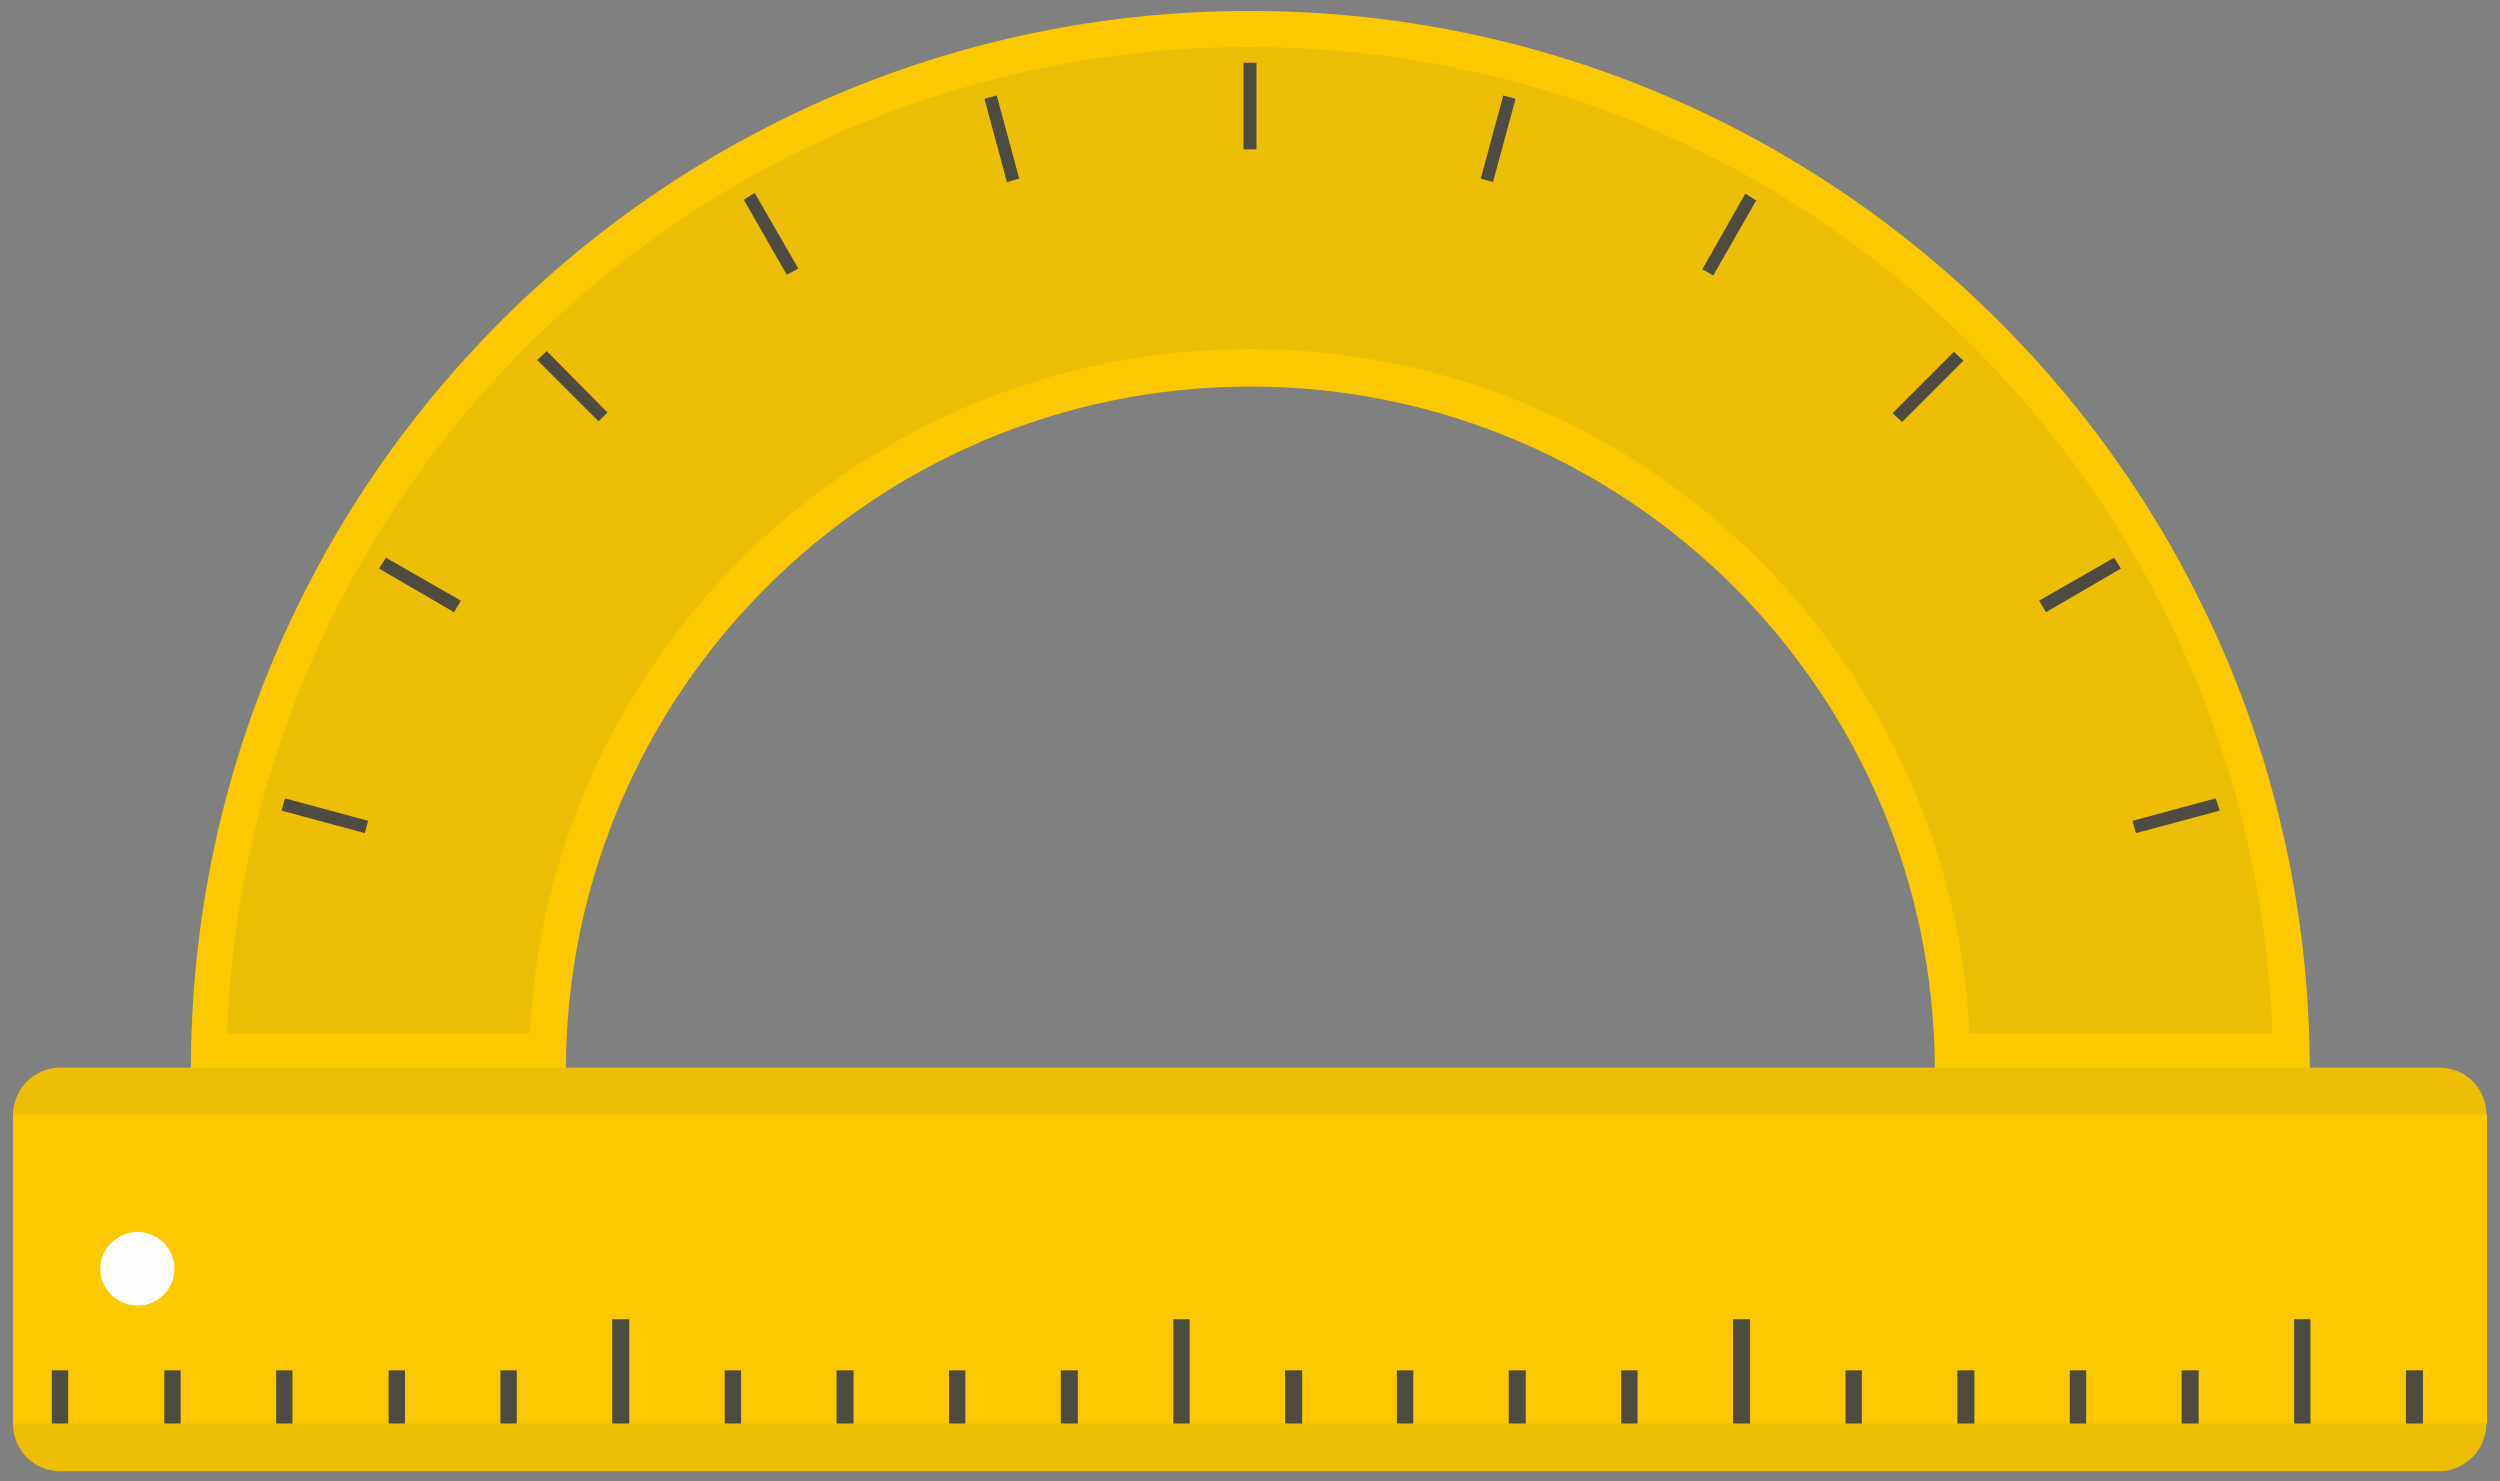 <?xml version="1.0" encoding="utf-8"?>
<!-- Generator: Adobe Illustrator 23.0.0, SVG Export Plug-In . SVG Version: 6.00 Build 0)  -->
<svg version="1.1" id="Layer_1" xmlns="http://www.w3.org/2000/svg" xmlns:xlink="http://www.w3.org/1999/xlink" x="0px" y="0px"
	 width="366.7px" height="217.3px" viewBox="0 0 366.7 217.3" style="enable-background:new 0 0 366.7 217.3;" xml:space="preserve"
	>
<rect x="0" y="0" width="366.7" height="217.3" fill="#808080" stroke="none"/>
<g>
	<path style="fill-rule:evenodd;clip-rule:evenodd;fill:#FCC900;" d="M183.3,1.6c85.8,0,155.5,69.6,155.5,155.5h-55
		c0-55.4-45-100.4-100.4-100.4c-55.4,0-100.4,45-100.4,100.4h-55C27.9,71.2,97.5,1.6,183.3,1.6L183.3,1.6z"/>
	<path style="fill-rule:evenodd;clip-rule:evenodd;fill:#EDBE06;" d="M33.3,151.6h44.4c2.8-55.9,49-100.4,105.6-100.4
		c56.6,0,102.8,44.5,105.6,100.4h44.4c-2.8-80.4-68.9-144.7-150-144.7C102.2,6.9,36.2,71.2,33.3,151.6L33.3,151.6z"/>
	<path style="fill-rule:evenodd;clip-rule:evenodd;fill:#EDBE06;" d="M8.8,156.6h349c3.8,0,6.9,3,6.9,6.9v45.3c0,3.8-3.1,7-6.9,7
		H8.8c-3.8,0-6.9-3.1-6.9-7v-45.3C2,159.6,5.1,156.6,8.8,156.6L8.8,156.6z"/>
	<rect x="2" y="163.5" style="fill-rule:evenodd;clip-rule:evenodd;fill:#FCC900;" width="362.8" height="45.3"/>
	<path style="fill-rule:evenodd;clip-rule:evenodd;fill:#FEFEFE;" d="M20.2,180.7c3,0,5.4,2.5,5.4,5.4c0,3-2.5,5.4-5.4,5.4
		c-3,0-5.5-2.4-5.5-5.4C14.7,183.2,17.2,180.7,20.2,180.7L20.2,180.7z"/>
	<path style="fill-rule:evenodd;clip-rule:evenodd;fill:#4E4C42;" d="M7.6,208.8h2.4V201H7.6V208.8z M24.1,208.8c0.8,0,1.6,0,2.4,0
		c0-2.6,0-5.1,0-7.8c-0.8,0-1.6,0-2.4,0C24.1,203.6,24.1,206.2,24.1,208.8L24.1,208.8z M40.5,208.8c0.8,0,1.6,0,2.4,0
		c0-2.6,0-5.1,0-7.8c-0.8,0-1.6,0-2.4,0C40.5,203.6,40.5,206.2,40.5,208.8L40.5,208.8z M57,208.8c0.8,0,1.6,0,2.4,0
		c0-2.6,0-5.1,0-7.8c-0.8,0-1.6,0-2.4,0C57,203.6,57,206.2,57,208.8L57,208.8z M73.4,208.8c0.8,0,1.6,0,2.4,0c0-2.6,0-5.1,0-7.8
		c-0.8,0-1.6,0-2.4,0C73.4,203.6,73.4,206.2,73.4,208.8L73.4,208.8z M106.3,208.8c0.8,0,1.6,0,2.4,0c0-2.6,0-5.1,0-7.8
		c-0.8,0-1.6,0-2.4,0C106.3,203.6,106.3,206.2,106.3,208.8L106.3,208.8z M122.7,208.8c0.9,0,1.7,0,2.5,0c0-2.6,0-5.1,0-7.8
		c-0.8,0-1.6,0-2.5,0C122.7,203.6,122.7,206.2,122.7,208.8L122.7,208.8z M139.2,208.8c0.8,0,1.6,0,2.4,0c0-2.6,0-5.1,0-7.8
		c-0.8,0-1.6,0-2.4,0C139.2,203.6,139.2,206.2,139.2,208.8L139.2,208.8z M155.6,208.8c0.9,0,1.7,0,2.5,0c0-2.6,0-5.1,0-7.8
		c-0.8,0-1.6,0-2.5,0C155.6,203.6,155.6,206.2,155.6,208.8L155.6,208.8z M188.5,208.8c0.8,0,1.7,0,2.5,0c0-2.6,0-5.1,0-7.8
		c-0.8,0-1.7,0-2.5,0C188.5,203.6,188.5,206.2,188.5,208.8L188.5,208.8z M204.9,208.8c0.8,0,1.6,0,2.4,0c0-2.6,0-5.1,0-7.8
		c-0.8,0-1.6,0-2.4,0C204.9,203.6,204.9,206.2,204.9,208.8L204.9,208.8z M221.3,208.8c0.8,0,1.7,0,2.5,0c0-2.6,0-5.1,0-7.8
		c-0.8,0-1.7,0-2.5,0C221.3,203.6,221.3,206.2,221.3,208.8L221.3,208.8z M237.8,208.8c0.8,0,1.6,0,2.4,0c0-2.6,0-5.1,0-7.8
		c-0.8,0-1.6,0-2.4,0C237.8,203.6,237.8,206.2,237.8,208.8L237.8,208.8z M270.7,208.8c0.8,0,1.6,0,2.4,0c0-2.6,0-5.1,0-7.8
		c-0.8,0-1.6,0-2.4,0C270.7,203.6,270.7,206.2,270.7,208.8L270.7,208.8z M287.1,208.8c0.8,0,1.6,0,2.5,0c0-2.6,0-5.1,0-7.8
		c-0.9,0-1.7,0-2.5,0C287.1,203.6,287.1,206.2,287.1,208.8L287.1,208.8z M303.6,208.8c0.8,0,1.6,0,2.4,0c0-2.6,0-5.1,0-7.8
		c-0.8,0-1.6,0-2.4,0C303.6,203.6,303.6,206.2,303.6,208.8L303.6,208.8z M320,208.8c0.8,0,1.6,0,2.5,0c0-2.6,0-5.1,0-7.8
		c-0.9,0-1.7,0-2.5,0C320,203.6,320,206.2,320,208.8L320,208.8z M352.9,208.8h2.5V201h-2.5V208.8z M336.5,208.8c0.8,0,1.6,0,2.4,0
		c0-5,0-10.2,0-15.3c-0.8,0-1.6,0-2.4,0C336.5,198.6,336.5,203.7,336.5,208.8L336.5,208.8z M254.2,208.8c0.8,0,1.7,0,2.5,0
		c0-5,0-10.2,0-15.3c-0.8,0-1.7,0-2.5,0C254.2,198.6,254.2,203.7,254.2,208.8L254.2,208.8z M172.1,208.8c0.8,0,1.6,0,2.4,0
		c0-5,0-10.2,0-15.3c-0.8,0-1.6,0-2.4,0C172.1,198.6,172.1,203.7,172.1,208.8L172.1,208.8z M89.8,208.8c0.9,0,1.7,0,2.5,0
		c0-5,0-10.2,0-15.3c-0.8,0-1.6,0-2.5,0C89.8,198.6,89.8,203.7,89.8,208.8L89.8,208.8z"/>
	<path style="fill-rule:evenodd;clip-rule:evenodd;fill:#4E4C42;" d="M54,120.4l-0.5,1.8l-12.2-3.3l0.5-1.8L54,120.4z M310.1,81.8
		l1,1.6l-11,6.4l-1-1.7L310.1,81.8z M325,117.1l0.6,1.8l-12.3,3.3l-0.5-1.8L325,117.1z M256,28.4l1.6,1l-6.3,11l-1.6-0.9L256,28.4z
		 M286.6,51.6l1.4,1.3l-9,9l-1.4-1.3L286.6,51.6z M182.4,9.2h1.9v12.7h-1.9V9.2z M220.5,14l1.8,0.5L219,26.7l-1.8-0.5L220.5,14z
		 M117.1,39.4l-1.7,0.9l-6.3-11l1.6-1L117.1,39.4z M149.5,26.2l-1.8,0.5l-3.3-12.2l1.8-0.5L149.5,26.2z M67.6,88.1l-1,1.7l-11-6.4
		l1-1.6L67.6,88.1z M89.1,60.5l-1.3,1.3l-9-9l1.4-1.3L89.1,60.5z"/>
</g>
</svg>
